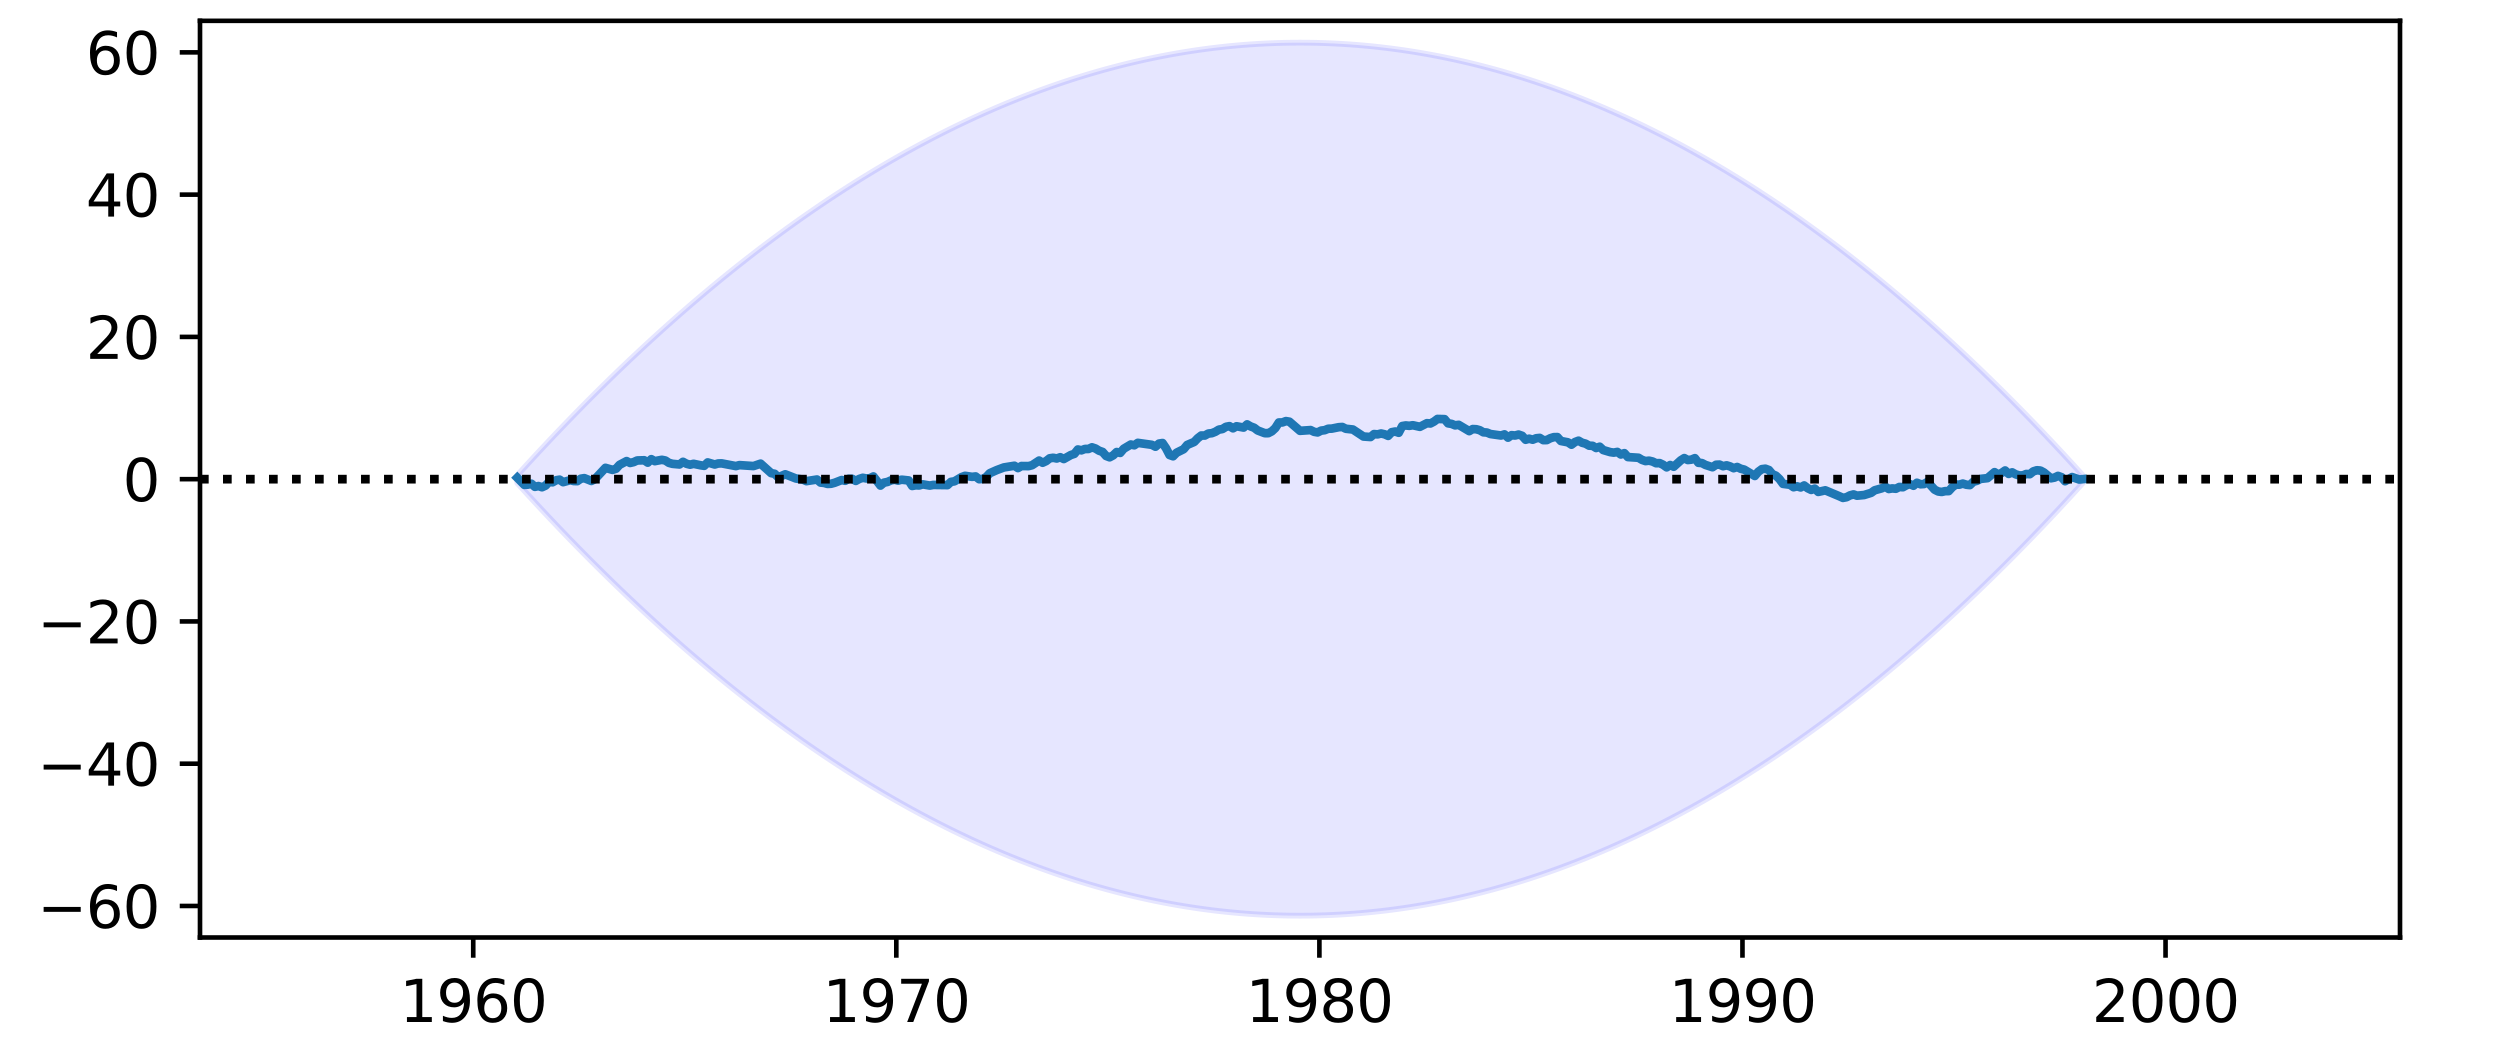 <?xml version="1.0" encoding="utf-8" standalone="no"?>
<!DOCTYPE svg PUBLIC "-//W3C//DTD SVG 1.1//EN"
  "http://www.w3.org/Graphics/SVG/1.1/DTD/svg11.dtd">
<svg height="180pt" version="1.1" viewBox="0 0 432 180" width="432pt" xmlns="http://www.w3.org/2000/svg" xmlns:xlink="http://www.w3.org/1999/xlink">
 <defs>
  <style type="text/css">*{stroke-linecap:butt;stroke-linejoin:round;}</style>
 </defs>
 <g id="figure_1">
  <g id="patch_1">
   <path d="M 0 180 
L 432 180 
L 432 0 
L 0 0 
z
" style="fill:#ffffff;"/>
  </g>
  <g id="axes_1">
   <g id="patch_2">
    <path d="M 34.56 162 
L 414.72 162 
L 414.72 3.6 
L 34.56 3.6 
z
" style="fill:#ffffff;"/>
   </g>
   <g id="PolyCollection_1">
    <defs>
     <path d="M 89.391 -97.876 
L 89.391 -96.524 
L 90 -95.852 
L 90.609 -95.183 
L 91.218 -94.517 
L 91.828 -93.854 
L 92.437 -93.194 
L 93.046 -92.537 
L 93.655 -91.884 
L 94.265 -91.233 
L 94.874 -90.585 
L 95.483 -89.941 
L 96.092 -89.299 
L 96.702 -88.661 
L 97.311 -88.025 
L 97.92 -87.393 
L 98.529 -86.763 
L 99.138 -86.137 
L 99.748 -85.513 
L 100.357 -84.893 
L 100.966 -84.276 
L 101.575 -83.661 
L 102.185 -83.05 
L 102.794 -82.442 
L 103.403 -81.837 
L 104.012 -81.235 
L 104.622 -80.635 
L 105.231 -80.039 
L 105.84 -79.446 
L 106.449 -78.856 
L 107.058 -78.269 
L 107.668 -77.685 
L 108.277 -77.104 
L 108.886 -76.527 
L 109.495 -75.952 
L 110.105 -75.38 
L 110.714 -74.811 
L 111.323 -74.245 
L 111.932 -73.683 
L 112.542 -73.123 
L 113.151 -72.566 
L 113.76 -72.013 
L 114.369 -71.462 
L 114.978 -70.915 
L 115.588 -70.37 
L 116.197 -69.829 
L 116.806 -69.29 
L 117.415 -68.755 
L 118.025 -68.222 
L 118.634 -67.693 
L 119.243 -67.167 
L 119.852 -66.643 
L 120.462 -66.123 
L 121.071 -65.606 
L 121.68 -65.092 
L 122.289 -64.581 
L 122.898 -64.072 
L 123.508 -63.567 
L 124.117 -63.065 
L 124.726 -62.566 
L 125.335 -62.07 
L 125.945 -61.577 
L 126.554 -61.087 
L 127.163 -60.601 
L 127.772 -60.117 
L 128.382 -59.636 
L 128.991 -59.158 
L 129.6 -58.683 
L 130.209 -58.212 
L 130.818 -57.743 
L 131.428 -57.277 
L 132.037 -56.815 
L 132.646 -56.355 
L 133.255 -55.899 
L 133.865 -55.445 
L 134.474 -54.995 
L 135.083 -54.547 
L 135.692 -54.103 
L 136.302 -53.661 
L 136.911 -53.223 
L 137.52 -52.788 
L 138.129 -52.355 
L 138.738 -51.926 
L 139.348 -51.5 
L 139.957 -51.077 
L 140.566 -50.657 
L 141.175 -50.24 
L 141.785 -49.825 
L 142.394 -49.414 
L 143.003 -49.006 
L 143.612 -48.601 
L 144.222 -48.199 
L 144.831 -47.801 
L 145.44 -47.405 
L 146.049 -47.012 
L 146.658 -46.622 
L 147.268 -46.235 
L 147.877 -45.852 
L 148.486 -45.471 
L 149.095 -45.093 
L 149.705 -44.719 
L 150.314 -44.347 
L 150.923 -43.978 
L 151.532 -43.613 
L 152.142 -43.25 
L 152.751 -42.891 
L 153.36 -42.534 
L 153.969 -42.181 
L 154.578 -41.831 
L 155.188 -41.483 
L 155.797 -41.139 
L 156.406 -40.798 
L 157.015 -40.459 
L 157.625 -40.124 
L 158.234 -39.792 
L 158.843 -39.463 
L 159.452 -39.137 
L 160.062 -38.814 
L 160.671 -38.494 
L 161.28 -38.177 
L 161.889 -37.863 
L 162.498 -37.552 
L 163.108 -37.244 
L 163.717 -36.939 
L 164.326 -36.637 
L 164.935 -36.338 
L 165.545 -36.043 
L 166.154 -35.75 
L 166.763 -35.46 
L 167.372 -35.174 
L 167.982 -34.89 
L 168.591 -34.609 
L 169.2 -34.332 
L 169.809 -34.057 
L 170.418 -33.786 
L 171.028 -33.517 
L 171.637 -33.252 
L 172.246 -32.989 
L 172.855 -32.73 
L 173.465 -32.474 
L 174.074 -32.22 
L 174.683 -31.97 
L 175.292 -31.723 
L 175.902 -31.479 
L 176.511 -31.238 
L 177.12 -30.999 
L 177.729 -30.764 
L 178.338 -30.532 
L 178.948 -30.303 
L 179.557 -30.077 
L 180.166 -29.854 
L 180.775 -29.634 
L 181.385 -29.417 
L 181.994 -29.204 
L 182.603 -28.993 
L 183.212 -28.785 
L 183.822 -28.58 
L 184.431 -28.378 
L 185.04 -28.18 
L 185.649 -27.984 
L 186.258 -27.791 
L 186.868 -27.602 
L 187.477 -27.415 
L 188.086 -27.232 
L 188.695 -27.051 
L 189.305 -26.874 
L 189.914 -26.699 
L 190.523 -26.528 
L 191.132 -26.36 
L 191.742 -26.194 
L 192.351 -26.032 
L 192.96 -25.873 
L 193.569 -25.717 
L 194.178 -25.563 
L 194.788 -25.413 
L 195.397 -25.266 
L 196.006 -25.122 
L 196.615 -24.981 
L 197.225 -24.843 
L 197.834 -24.708 
L 198.443 -24.576 
L 199.052 -24.447 
L 199.662 -24.321 
L 200.271 -24.198 
L 200.88 -24.078 
L 201.489 -23.962 
L 202.098 -23.848 
L 202.708 -23.737 
L 203.317 -23.629 
L 203.926 -23.525 
L 204.535 -23.423 
L 205.145 -23.325 
L 205.754 -23.229 
L 206.363 -23.137 
L 206.972 -23.047 
L 207.582 -22.961 
L 208.191 -22.877 
L 208.8 -22.797 
L 209.409 -22.719 
L 210.018 -22.645 
L 210.628 -22.574 
L 211.237 -22.506 
L 211.846 -22.44 
L 212.455 -22.378 
L 213.065 -22.319 
L 213.674 -22.263 
L 214.283 -22.21 
L 214.892 -22.16 
L 215.502 -22.113 
L 216.111 -22.069 
L 216.72 -22.028 
L 217.329 -21.99 
L 217.938 -21.955 
L 218.548 -21.923 
L 219.157 -21.894 
L 219.766 -21.869 
L 220.375 -21.846 
L 220.985 -21.826 
L 221.594 -21.809 
L 222.203 -21.796 
L 222.812 -21.785 
L 223.422 -21.777 
L 224.031 -21.773 
L 224.64 -21.771 
L 225.249 -21.773 
L 225.858 -21.777 
L 226.468 -21.785 
L 227.077 -21.796 
L 227.686 -21.809 
L 228.295 -21.826 
L 228.905 -21.846 
L 229.514 -21.869 
L 230.123 -21.894 
L 230.732 -21.923 
L 231.342 -21.955 
L 231.951 -21.99 
L 232.56 -22.028 
L 233.169 -22.069 
L 233.778 -22.113 
L 234.388 -22.16 
L 234.997 -22.21 
L 235.606 -22.263 
L 236.215 -22.319 
L 236.825 -22.378 
L 237.434 -22.44 
L 238.043 -22.506 
L 238.652 -22.574 
L 239.262 -22.645 
L 239.871 -22.719 
L 240.48 -22.797 
L 241.089 -22.877 
L 241.698 -22.961 
L 242.308 -23.047 
L 242.917 -23.137 
L 243.526 -23.229 
L 244.135 -23.325 
L 244.745 -23.423 
L 245.354 -23.525 
L 245.963 -23.629 
L 246.572 -23.737 
L 247.182 -23.848 
L 247.791 -23.962 
L 248.4 -24.078 
L 249.009 -24.198 
L 249.618 -24.321 
L 250.228 -24.447 
L 250.837 -24.576 
L 251.446 -24.708 
L 252.055 -24.843 
L 252.665 -24.981 
L 253.274 -25.122 
L 253.883 -25.266 
L 254.492 -25.413 
L 255.102 -25.563 
L 255.711 -25.717 
L 256.32 -25.873 
L 256.929 -26.032 
L 257.538 -26.194 
L 258.148 -26.36 
L 258.757 -26.528 
L 259.366 -26.699 
L 259.975 -26.874 
L 260.585 -27.051 
L 261.194 -27.232 
L 261.803 -27.415 
L 262.412 -27.602 
L 263.022 -27.791 
L 263.631 -27.984 
L 264.24 -28.18 
L 264.849 -28.378 
L 265.458 -28.58 
L 266.068 -28.785 
L 266.677 -28.993 
L 267.286 -29.204 
L 267.895 -29.417 
L 268.505 -29.634 
L 269.114 -29.854 
L 269.723 -30.077 
L 270.332 -30.303 
L 270.942 -30.532 
L 271.551 -30.764 
L 272.16 -30.999 
L 272.769 -31.238 
L 273.378 -31.479 
L 273.988 -31.723 
L 274.597 -31.97 
L 275.206 -32.22 
L 275.815 -32.474 
L 276.425 -32.73 
L 277.034 -32.989 
L 277.643 -33.252 
L 278.252 -33.517 
L 278.862 -33.786 
L 279.471 -34.057 
L 280.08 -34.332 
L 280.689 -34.609 
L 281.298 -34.89 
L 281.908 -35.174 
L 282.517 -35.46 
L 283.126 -35.75 
L 283.735 -36.043 
L 284.345 -36.338 
L 284.954 -36.637 
L 285.563 -36.939 
L 286.172 -37.244 
L 286.782 -37.552 
L 287.391 -37.863 
L 288 -38.177 
L 288.609 -38.494 
L 289.218 -38.814 
L 289.828 -39.137 
L 290.437 -39.463 
L 291.046 -39.792 
L 291.655 -40.124 
L 292.265 -40.459 
L 292.874 -40.798 
L 293.483 -41.139 
L 294.092 -41.483 
L 294.702 -41.831 
L 295.311 -42.181 
L 295.92 -42.534 
L 296.529 -42.891 
L 297.138 -43.25 
L 297.748 -43.613 
L 298.357 -43.978 
L 298.966 -44.347 
L 299.575 -44.719 
L 300.185 -45.093 
L 300.794 -45.471 
L 301.403 -45.852 
L 302.012 -46.235 
L 302.622 -46.622 
L 303.231 -47.012 
L 303.84 -47.405 
L 304.449 -47.801 
L 305.058 -48.199 
L 305.668 -48.601 
L 306.277 -49.006 
L 306.886 -49.414 
L 307.495 -49.825 
L 308.105 -50.24 
L 308.714 -50.657 
L 309.323 -51.077 
L 309.932 -51.5 
L 310.542 -51.926 
L 311.151 -52.355 
L 311.76 -52.788 
L 312.369 -53.223 
L 312.978 -53.661 
L 313.588 -54.103 
L 314.197 -54.547 
L 314.806 -54.995 
L 315.415 -55.445 
L 316.025 -55.899 
L 316.634 -56.355 
L 317.243 -56.815 
L 317.852 -57.277 
L 318.462 -57.743 
L 319.071 -58.212 
L 319.68 -58.683 
L 320.289 -59.158 
L 320.898 -59.636 
L 321.508 -60.117 
L 322.117 -60.601 
L 322.726 -61.087 
L 323.335 -61.577 
L 323.945 -62.07 
L 324.554 -62.566 
L 325.163 -63.065 
L 325.772 -63.567 
L 326.382 -64.072 
L 326.991 -64.581 
L 327.6 -65.092 
L 328.209 -65.606 
L 328.818 -66.123 
L 329.428 -66.643 
L 330.037 -67.167 
L 330.646 -67.693 
L 331.255 -68.222 
L 331.865 -68.755 
L 332.474 -69.29 
L 333.083 -69.829 
L 333.692 -70.37 
L 334.302 -70.915 
L 334.911 -71.462 
L 335.52 -72.013 
L 336.129 -72.566 
L 336.738 -73.123 
L 337.348 -73.683 
L 337.957 -74.245 
L 338.566 -74.811 
L 339.175 -75.38 
L 339.785 -75.952 
L 340.394 -76.527 
L 341.003 -77.104 
L 341.612 -77.685 
L 342.222 -78.269 
L 342.831 -78.856 
L 343.44 -79.446 
L 344.049 -80.039 
L 344.658 -80.635 
L 345.268 -81.235 
L 345.877 -81.837 
L 346.486 -82.442 
L 347.095 -83.05 
L 347.705 -83.661 
L 348.314 -84.276 
L 348.923 -84.893 
L 349.532 -85.513 
L 350.142 -86.137 
L 350.751 -86.763 
L 351.36 -87.393 
L 351.969 -88.025 
L 352.578 -88.661 
L 353.188 -89.299 
L 353.797 -89.941 
L 354.406 -90.585 
L 355.015 -91.233 
L 355.625 -91.884 
L 356.234 -92.537 
L 356.843 -93.194 
L 357.452 -93.854 
L 358.062 -94.517 
L 358.671 -95.183 
L 359.28 -95.852 
L 359.889 -96.524 
L 359.889 -97.876 
L 359.889 -97.876 
L 359.28 -98.548 
L 358.671 -99.217 
L 358.062 -99.883 
L 357.452 -100.546 
L 356.843 -101.206 
L 356.234 -101.863 
L 355.625 -102.516 
L 355.015 -103.167 
L 354.406 -103.815 
L 353.797 -104.459 
L 353.188 -105.101 
L 352.578 -105.739 
L 351.969 -106.375 
L 351.36 -107.007 
L 350.751 -107.637 
L 350.142 -108.263 
L 349.532 -108.887 
L 348.923 -109.507 
L 348.314 -110.124 
L 347.705 -110.739 
L 347.095 -111.35 
L 346.486 -111.958 
L 345.877 -112.563 
L 345.268 -113.165 
L 344.658 -113.765 
L 344.049 -114.361 
L 343.44 -114.954 
L 342.831 -115.544 
L 342.222 -116.131 
L 341.612 -116.715 
L 341.003 -117.296 
L 340.394 -117.873 
L 339.785 -118.448 
L 339.175 -119.02 
L 338.566 -119.589 
L 337.957 -120.155 
L 337.348 -120.717 
L 336.738 -121.277 
L 336.129 -121.834 
L 335.52 -122.387 
L 334.911 -122.938 
L 334.302 -123.485 
L 333.692 -124.03 
L 333.083 -124.571 
L 332.474 -125.11 
L 331.865 -125.645 
L 331.255 -126.178 
L 330.646 -126.707 
L 330.037 -127.233 
L 329.428 -127.757 
L 328.818 -128.277 
L 328.209 -128.794 
L 327.6 -129.308 
L 326.991 -129.819 
L 326.382 -130.328 
L 325.772 -130.833 
L 325.163 -131.335 
L 324.554 -131.834 
L 323.945 -132.33 
L 323.335 -132.823 
L 322.726 -133.313 
L 322.117 -133.799 
L 321.508 -134.283 
L 320.898 -134.764 
L 320.289 -135.242 
L 319.68 -135.717 
L 319.071 -136.188 
L 318.462 -136.657 
L 317.852 -137.123 
L 317.243 -137.585 
L 316.634 -138.045 
L 316.025 -138.501 
L 315.415 -138.955 
L 314.806 -139.405 
L 314.197 -139.853 
L 313.588 -140.297 
L 312.978 -140.739 
L 312.369 -141.177 
L 311.76 -141.612 
L 311.151 -142.045 
L 310.542 -142.474 
L 309.932 -142.9 
L 309.323 -143.323 
L 308.714 -143.743 
L 308.105 -144.16 
L 307.495 -144.575 
L 306.886 -144.986 
L 306.277 -145.394 
L 305.668 -145.799 
L 305.058 -146.201 
L 304.449 -146.599 
L 303.84 -146.995 
L 303.231 -147.388 
L 302.622 -147.778 
L 302.012 -148.165 
L 301.403 -148.548 
L 300.794 -148.929 
L 300.185 -149.307 
L 299.575 -149.681 
L 298.966 -150.053 
L 298.357 -150.422 
L 297.748 -150.787 
L 297.138 -151.15 
L 296.529 -151.509 
L 295.92 -151.866 
L 295.311 -152.219 
L 294.702 -152.569 
L 294.092 -152.917 
L 293.483 -153.261 
L 292.874 -153.602 
L 292.265 -153.941 
L 291.655 -154.276 
L 291.046 -154.608 
L 290.437 -154.937 
L 289.828 -155.263 
L 289.218 -155.586 
L 288.609 -155.906 
L 288 -156.223 
L 287.391 -156.537 
L 286.782 -156.848 
L 286.172 -157.156 
L 285.563 -157.461 
L 284.954 -157.763 
L 284.345 -158.062 
L 283.735 -158.357 
L 283.126 -158.65 
L 282.517 -158.94 
L 281.908 -159.226 
L 281.298 -159.51 
L 280.689 -159.791 
L 280.08 -160.068 
L 279.471 -160.343 
L 278.862 -160.614 
L 278.252 -160.883 
L 277.643 -161.148 
L 277.034 -161.411 
L 276.425 -161.67 
L 275.815 -161.926 
L 275.206 -162.18 
L 274.597 -162.43 
L 273.988 -162.677 
L 273.378 -162.921 
L 272.769 -163.162 
L 272.16 -163.401 
L 271.551 -163.636 
L 270.942 -163.868 
L 270.332 -164.097 
L 269.723 -164.323 
L 269.114 -164.546 
L 268.505 -164.766 
L 267.895 -164.983 
L 267.286 -165.196 
L 266.677 -165.407 
L 266.068 -165.615 
L 265.458 -165.82 
L 264.849 -166.022 
L 264.24 -166.22 
L 263.631 -166.416 
L 263.022 -166.609 
L 262.412 -166.798 
L 261.803 -166.985 
L 261.194 -167.168 
L 260.585 -167.349 
L 259.975 -167.526 
L 259.366 -167.701 
L 258.757 -167.872 
L 258.148 -168.04 
L 257.538 -168.206 
L 256.929 -168.368 
L 256.32 -168.527 
L 255.711 -168.683 
L 255.102 -168.837 
L 254.492 -168.987 
L 253.883 -169.134 
L 253.274 -169.278 
L 252.665 -169.419 
L 252.055 -169.557 
L 251.446 -169.692 
L 250.837 -169.824 
L 250.228 -169.953 
L 249.618 -170.079 
L 249.009 -170.202 
L 248.4 -170.322 
L 247.791 -170.438 
L 247.182 -170.552 
L 246.572 -170.663 
L 245.963 -170.771 
L 245.354 -170.875 
L 244.745 -170.977 
L 244.135 -171.075 
L 243.526 -171.171 
L 242.917 -171.263 
L 242.308 -171.353 
L 241.698 -171.439 
L 241.089 -171.523 
L 240.48 -171.603 
L 239.871 -171.681 
L 239.262 -171.755 
L 238.652 -171.826 
L 238.043 -171.894 
L 237.434 -171.96 
L 236.825 -172.022 
L 236.215 -172.081 
L 235.606 -172.137 
L 234.997 -172.19 
L 234.388 -172.24 
L 233.778 -172.287 
L 233.169 -172.331 
L 232.56 -172.372 
L 231.951 -172.41 
L 231.342 -172.445 
L 230.732 -172.477 
L 230.123 -172.506 
L 229.514 -172.531 
L 228.905 -172.554 
L 228.295 -172.574 
L 227.686 -172.591 
L 227.077 -172.604 
L 226.468 -172.615 
L 225.858 -172.623 
L 225.249 -172.627 
L 224.64 -172.629 
L 224.031 -172.627 
L 223.422 -172.623 
L 222.812 -172.615 
L 222.203 -172.604 
L 221.594 -172.591 
L 220.985 -172.574 
L 220.375 -172.554 
L 219.766 -172.531 
L 219.157 -172.506 
L 218.548 -172.477 
L 217.938 -172.445 
L 217.329 -172.41 
L 216.72 -172.372 
L 216.111 -172.331 
L 215.502 -172.287 
L 214.892 -172.24 
L 214.283 -172.19 
L 213.674 -172.137 
L 213.065 -172.081 
L 212.455 -172.022 
L 211.846 -171.96 
L 211.237 -171.894 
L 210.628 -171.826 
L 210.018 -171.755 
L 209.409 -171.681 
L 208.8 -171.603 
L 208.191 -171.523 
L 207.582 -171.439 
L 206.972 -171.353 
L 206.363 -171.263 
L 205.754 -171.171 
L 205.145 -171.075 
L 204.535 -170.977 
L 203.926 -170.875 
L 203.317 -170.771 
L 202.708 -170.663 
L 202.098 -170.552 
L 201.489 -170.438 
L 200.88 -170.322 
L 200.271 -170.202 
L 199.662 -170.079 
L 199.052 -169.953 
L 198.443 -169.824 
L 197.834 -169.692 
L 197.225 -169.557 
L 196.615 -169.419 
L 196.006 -169.278 
L 195.397 -169.134 
L 194.788 -168.987 
L 194.178 -168.837 
L 193.569 -168.683 
L 192.96 -168.527 
L 192.351 -168.368 
L 191.742 -168.206 
L 191.132 -168.04 
L 190.523 -167.872 
L 189.914 -167.701 
L 189.305 -167.526 
L 188.695 -167.349 
L 188.086 -167.168 
L 187.477 -166.985 
L 186.868 -166.798 
L 186.258 -166.609 
L 185.649 -166.416 
L 185.04 -166.22 
L 184.431 -166.022 
L 183.822 -165.82 
L 183.212 -165.615 
L 182.603 -165.407 
L 181.994 -165.196 
L 181.385 -164.983 
L 180.775 -164.766 
L 180.166 -164.546 
L 179.557 -164.323 
L 178.948 -164.097 
L 178.338 -163.868 
L 177.729 -163.636 
L 177.12 -163.401 
L 176.511 -163.162 
L 175.902 -162.921 
L 175.292 -162.677 
L 174.683 -162.43 
L 174.074 -162.18 
L 173.465 -161.926 
L 172.855 -161.67 
L 172.246 -161.411 
L 171.637 -161.148 
L 171.028 -160.883 
L 170.418 -160.614 
L 169.809 -160.343 
L 169.2 -160.068 
L 168.591 -159.791 
L 167.982 -159.51 
L 167.372 -159.226 
L 166.763 -158.94 
L 166.154 -158.65 
L 165.545 -158.357 
L 164.935 -158.062 
L 164.326 -157.763 
L 163.717 -157.461 
L 163.108 -157.156 
L 162.498 -156.848 
L 161.889 -156.537 
L 161.28 -156.223 
L 160.671 -155.906 
L 160.062 -155.586 
L 159.452 -155.263 
L 158.843 -154.937 
L 158.234 -154.608 
L 157.625 -154.276 
L 157.015 -153.941 
L 156.406 -153.602 
L 155.797 -153.261 
L 155.188 -152.917 
L 154.578 -152.569 
L 153.969 -152.219 
L 153.36 -151.866 
L 152.751 -151.509 
L 152.142 -151.15 
L 151.532 -150.787 
L 150.923 -150.422 
L 150.314 -150.053 
L 149.705 -149.681 
L 149.095 -149.307 
L 148.486 -148.929 
L 147.877 -148.548 
L 147.268 -148.165 
L 146.658 -147.778 
L 146.049 -147.388 
L 145.44 -146.995 
L 144.831 -146.599 
L 144.222 -146.201 
L 143.612 -145.799 
L 143.003 -145.394 
L 142.394 -144.986 
L 141.785 -144.575 
L 141.175 -144.16 
L 140.566 -143.743 
L 139.957 -143.323 
L 139.348 -142.9 
L 138.738 -142.474 
L 138.129 -142.045 
L 137.52 -141.612 
L 136.911 -141.177 
L 136.302 -140.739 
L 135.692 -140.297 
L 135.083 -139.853 
L 134.474 -139.405 
L 133.865 -138.955 
L 133.255 -138.501 
L 132.646 -138.045 
L 132.037 -137.585 
L 131.428 -137.123 
L 130.818 -136.657 
L 130.209 -136.188 
L 129.6 -135.717 
L 128.991 -135.242 
L 128.382 -134.764 
L 127.772 -134.283 
L 127.163 -133.799 
L 126.554 -133.313 
L 125.945 -132.823 
L 125.335 -132.33 
L 124.726 -131.834 
L 124.117 -131.335 
L 123.508 -130.833 
L 122.898 -130.328 
L 122.289 -129.819 
L 121.68 -129.308 
L 121.071 -128.794 
L 120.462 -128.277 
L 119.852 -127.757 
L 119.243 -127.233 
L 118.634 -126.707 
L 118.025 -126.178 
L 117.415 -125.645 
L 116.806 -125.11 
L 116.197 -124.571 
L 115.588 -124.03 
L 114.978 -123.485 
L 114.369 -122.938 
L 113.76 -122.387 
L 113.151 -121.834 
L 112.542 -121.277 
L 111.932 -120.717 
L 111.323 -120.155 
L 110.714 -119.589 
L 110.105 -119.02 
L 109.495 -118.448 
L 108.886 -117.873 
L 108.277 -117.296 
L 107.668 -116.715 
L 107.058 -116.131 
L 106.449 -115.544 
L 105.84 -114.954 
L 105.231 -114.361 
L 104.622 -113.765 
L 104.012 -113.165 
L 103.403 -112.563 
L 102.794 -111.958 
L 102.185 -111.35 
L 101.575 -110.739 
L 100.966 -110.124 
L 100.357 -109.507 
L 99.748 -108.887 
L 99.138 -108.263 
L 98.529 -107.637 
L 97.92 -107.007 
L 97.311 -106.375 
L 96.702 -105.739 
L 96.092 -105.101 
L 95.483 -104.459 
L 94.874 -103.815 
L 94.265 -103.167 
L 93.655 -102.516 
L 93.046 -101.863 
L 92.437 -101.206 
L 91.828 -100.546 
L 91.218 -99.883 
L 90.609 -99.217 
L 90 -98.548 
L 89.391 -97.876 
z
" id="m8d3c208ed4" style="stroke:#0000ff;stroke-opacity:0.1;"/>
    </defs>
    <g clip-path="url(#p91db4bff15)">
     <use style="fill:#0000ff;fill-opacity:0.1;stroke:#0000ff;stroke-opacity:0.1;" x="0" xlink:href="#m8d3c208ed4" y="180"/>
    </g>
   </g>
   <g id="matplotlib.axis_1">
    <g id="xtick_1">
     <g id="line2d_1">
      <defs>
       <path d="M 0 0 
L 0 3.5 
" id="mc5a1949a41" style="stroke:#000000;stroke-width:0.8;"/>
      </defs>
      <g>
       <use style="stroke:#000000;stroke-width:0.8;" x="81.775" xlink:href="#mc5a1949a41" y="162"/>
      </g>
     </g>
     <g id="text_1">
      <!-- 1960 -->
      <g transform="translate(69.05 176.598)scale(0.1 -0.1)">
       <defs>
        <path d="M 794 531 
L 1825 531 
L 1825 4091 
L 703 3866 
L 703 4441 
L 1819 4666 
L 2450 4666 
L 2450 531 
L 3481 531 
L 3481 0 
L 794 0 
L 794 531 
z
" id="DejaVuSans-31" transform="scale(0.016)"/>
        <path d="M 703 97 
L 703 672 
Q 941 559 1184 500 
Q 1428 441 1663 441 
Q 2288 441 2617 861 
Q 2947 1281 2994 2138 
Q 2813 1869 2534 1725 
Q 2256 1581 1919 1581 
Q 1219 1581 811 2004 
Q 403 2428 403 3163 
Q 403 3881 828 4315 
Q 1253 4750 1959 4750 
Q 2769 4750 3195 4129 
Q 3622 3509 3622 2328 
Q 3622 1225 3098 567 
Q 2575 -91 1691 -91 
Q 1453 -91 1209 -44 
Q 966 3 703 97 
z
M 1959 2075 
Q 2384 2075 2632 2365 
Q 2881 2656 2881 3163 
Q 2881 3666 2632 3958 
Q 2384 4250 1959 4250 
Q 1534 4250 1286 3958 
Q 1038 3666 1038 3163 
Q 1038 2656 1286 2365 
Q 1534 2075 1959 2075 
z
" id="DejaVuSans-39" transform="scale(0.016)"/>
        <path d="M 2113 2584 
Q 1688 2584 1439 2293 
Q 1191 2003 1191 1497 
Q 1191 994 1439 701 
Q 1688 409 2113 409 
Q 2538 409 2786 701 
Q 3034 994 3034 1497 
Q 3034 2003 2786 2293 
Q 2538 2584 2113 2584 
z
M 3366 4563 
L 3366 3988 
Q 3128 4100 2886 4159 
Q 2644 4219 2406 4219 
Q 1781 4219 1451 3797 
Q 1122 3375 1075 2522 
Q 1259 2794 1537 2939 
Q 1816 3084 2150 3084 
Q 2853 3084 3261 2657 
Q 3669 2231 3669 1497 
Q 3669 778 3244 343 
Q 2819 -91 2113 -91 
Q 1303 -91 875 529 
Q 447 1150 447 2328 
Q 447 3434 972 4092 
Q 1497 4750 2381 4750 
Q 2619 4750 2861 4703 
Q 3103 4656 3366 4563 
z
" id="DejaVuSans-36" transform="scale(0.016)"/>
        <path d="M 2034 4250 
Q 1547 4250 1301 3770 
Q 1056 3291 1056 2328 
Q 1056 1369 1301 889 
Q 1547 409 2034 409 
Q 2525 409 2770 889 
Q 3016 1369 3016 2328 
Q 3016 3291 2770 3770 
Q 2525 4250 2034 4250 
z
M 2034 4750 
Q 2819 4750 3233 4129 
Q 3647 3509 3647 2328 
Q 3647 1150 3233 529 
Q 2819 -91 2034 -91 
Q 1250 -91 836 529 
Q 422 1150 422 2328 
Q 422 3509 836 4129 
Q 1250 4750 2034 4750 
z
" id="DejaVuSans-30" transform="scale(0.016)"/>
       </defs>
       <use xlink:href="#DejaVuSans-31"/>
       <use x="63.623" xlink:href="#DejaVuSans-39"/>
       <use x="127.246" xlink:href="#DejaVuSans-36"/>
       <use x="190.869" xlink:href="#DejaVuSans-30"/>
      </g>
     </g>
    </g>
    <g id="xtick_2">
     <g id="line2d_2">
      <g>
       <use style="stroke:#000000;stroke-width:0.8;" x="154.883" xlink:href="#mc5a1949a41" y="162"/>
      </g>
     </g>
     <g id="text_2">
      <!-- 1970 -->
      <g transform="translate(142.158 176.598)scale(0.1 -0.1)">
       <defs>
        <path d="M 525 4666 
L 3525 4666 
L 3525 4397 
L 1831 0 
L 1172 0 
L 2766 4134 
L 525 4134 
L 525 4666 
z
" id="DejaVuSans-37" transform="scale(0.016)"/>
       </defs>
       <use xlink:href="#DejaVuSans-31"/>
       <use x="63.623" xlink:href="#DejaVuSans-39"/>
       <use x="127.246" xlink:href="#DejaVuSans-37"/>
       <use x="190.869" xlink:href="#DejaVuSans-30"/>
      </g>
     </g>
    </g>
    <g id="xtick_3">
     <g id="line2d_3">
      <g>
       <use style="stroke:#000000;stroke-width:0.8;" x="227.991" xlink:href="#mc5a1949a41" y="162"/>
      </g>
     </g>
     <g id="text_3">
      <!-- 1980 -->
      <g transform="translate(215.266 176.598)scale(0.1 -0.1)">
       <defs>
        <path d="M 2034 2216 
Q 1584 2216 1326 1975 
Q 1069 1734 1069 1313 
Q 1069 891 1326 650 
Q 1584 409 2034 409 
Q 2484 409 2743 651 
Q 3003 894 3003 1313 
Q 3003 1734 2745 1975 
Q 2488 2216 2034 2216 
z
M 1403 2484 
Q 997 2584 770 2862 
Q 544 3141 544 3541 
Q 544 4100 942 4425 
Q 1341 4750 2034 4750 
Q 2731 4750 3128 4425 
Q 3525 4100 3525 3541 
Q 3525 3141 3298 2862 
Q 3072 2584 2669 2484 
Q 3125 2378 3379 2068 
Q 3634 1759 3634 1313 
Q 3634 634 3220 271 
Q 2806 -91 2034 -91 
Q 1263 -91 848 271 
Q 434 634 434 1313 
Q 434 1759 690 2068 
Q 947 2378 1403 2484 
z
M 1172 3481 
Q 1172 3119 1398 2916 
Q 1625 2713 2034 2713 
Q 2441 2713 2670 2916 
Q 2900 3119 2900 3481 
Q 2900 3844 2670 4047 
Q 2441 4250 2034 4250 
Q 1625 4250 1398 4047 
Q 1172 3844 1172 3481 
z
" id="DejaVuSans-38" transform="scale(0.016)"/>
       </defs>
       <use xlink:href="#DejaVuSans-31"/>
       <use x="63.623" xlink:href="#DejaVuSans-39"/>
       <use x="127.246" xlink:href="#DejaVuSans-38"/>
       <use x="190.869" xlink:href="#DejaVuSans-30"/>
      </g>
     </g>
    </g>
    <g id="xtick_4">
     <g id="line2d_4">
      <g>
       <use style="stroke:#000000;stroke-width:0.8;" x="301.098" xlink:href="#mc5a1949a41" y="162"/>
      </g>
     </g>
     <g id="text_4">
      <!-- 1990 -->
      <g transform="translate(288.373 176.598)scale(0.1 -0.1)">
       <use xlink:href="#DejaVuSans-31"/>
       <use x="63.623" xlink:href="#DejaVuSans-39"/>
       <use x="127.246" xlink:href="#DejaVuSans-39"/>
       <use x="190.869" xlink:href="#DejaVuSans-30"/>
      </g>
     </g>
    </g>
    <g id="xtick_5">
     <g id="line2d_5">
      <g>
       <use style="stroke:#000000;stroke-width:0.8;" x="374.206" xlink:href="#mc5a1949a41" y="162"/>
      </g>
     </g>
     <g id="text_5">
      <!-- 2000 -->
      <g transform="translate(361.481 176.598)scale(0.1 -0.1)">
       <defs>
        <path d="M 1228 531 
L 3431 531 
L 3431 0 
L 469 0 
L 469 531 
Q 828 903 1448 1529 
Q 2069 2156 2228 2338 
Q 2531 2678 2651 2914 
Q 2772 3150 2772 3378 
Q 2772 3750 2511 3984 
Q 2250 4219 1831 4219 
Q 1534 4219 1204 4116 
Q 875 4013 500 3803 
L 500 4441 
Q 881 4594 1212 4672 
Q 1544 4750 1819 4750 
Q 2544 4750 2975 4387 
Q 3406 4025 3406 3419 
Q 3406 3131 3298 2873 
Q 3191 2616 2906 2266 
Q 2828 2175 2409 1742 
Q 1991 1309 1228 531 
z
" id="DejaVuSans-32" transform="scale(0.016)"/>
       </defs>
       <use xlink:href="#DejaVuSans-32"/>
       <use x="63.623" xlink:href="#DejaVuSans-30"/>
       <use x="127.246" xlink:href="#DejaVuSans-30"/>
       <use x="190.869" xlink:href="#DejaVuSans-30"/>
      </g>
     </g>
    </g>
   </g>
   <g id="matplotlib.axis_2">
    <g id="ytick_1">
     <g id="line2d_6">
      <defs>
       <path d="M 0 0 
L -3.5 0 
" id="m433371494d" style="stroke:#000000;stroke-width:0.8;"/>
      </defs>
      <g>
       <use style="stroke:#000000;stroke-width:0.8;" x="34.56" xlink:href="#m433371494d" y="156.553"/>
      </g>
     </g>
     <g id="text_6">
      <!-- −60 -->
      <g transform="translate(6.455 160.352)scale(0.1 -0.1)">
       <defs>
        <path d="M 678 2272 
L 4684 2272 
L 4684 1741 
L 678 1741 
L 678 2272 
z
" id="DejaVuSans-2212" transform="scale(0.016)"/>
       </defs>
       <use xlink:href="#DejaVuSans-2212"/>
       <use x="83.789" xlink:href="#DejaVuSans-36"/>
       <use x="147.412" xlink:href="#DejaVuSans-30"/>
      </g>
     </g>
    </g>
    <g id="ytick_2">
     <g id="line2d_7">
      <g>
       <use style="stroke:#000000;stroke-width:0.8;" x="34.56" xlink:href="#m433371494d" y="131.969"/>
      </g>
     </g>
     <g id="text_7">
      <!-- −40 -->
      <g transform="translate(6.455 135.768)scale(0.1 -0.1)">
       <defs>
        <path d="M 2419 4116 
L 825 1625 
L 2419 1625 
L 2419 4116 
z
M 2253 4666 
L 3047 4666 
L 3047 1625 
L 3713 1625 
L 3713 1100 
L 3047 1100 
L 3047 0 
L 2419 0 
L 2419 1100 
L 313 1100 
L 313 1709 
L 2253 4666 
z
" id="DejaVuSans-34" transform="scale(0.016)"/>
       </defs>
       <use xlink:href="#DejaVuSans-2212"/>
       <use x="83.789" xlink:href="#DejaVuSans-34"/>
       <use x="147.412" xlink:href="#DejaVuSans-30"/>
      </g>
     </g>
    </g>
    <g id="ytick_3">
     <g id="line2d_8">
      <g>
       <use style="stroke:#000000;stroke-width:0.8;" x="34.56" xlink:href="#m433371494d" y="107.384"/>
      </g>
     </g>
     <g id="text_8">
      <!-- −20 -->
      <g transform="translate(6.455 111.184)scale(0.1 -0.1)">
       <use xlink:href="#DejaVuSans-2212"/>
       <use x="83.789" xlink:href="#DejaVuSans-32"/>
       <use x="147.412" xlink:href="#DejaVuSans-30"/>
      </g>
     </g>
    </g>
    <g id="ytick_4">
     <g id="line2d_9">
      <g>
       <use style="stroke:#000000;stroke-width:0.8;" x="34.56" xlink:href="#m433371494d" y="82.8"/>
      </g>
     </g>
     <g id="text_9">
      <!-- 0 -->
      <g transform="translate(21.198 86.599)scale(0.1 -0.1)">
       <use xlink:href="#DejaVuSans-30"/>
      </g>
     </g>
    </g>
    <g id="ytick_5">
     <g id="line2d_10">
      <g>
       <use style="stroke:#000000;stroke-width:0.8;" x="34.56" xlink:href="#m433371494d" y="58.216"/>
      </g>
     </g>
     <g id="text_10">
      <!-- 20 -->
      <g transform="translate(14.835 62.015)scale(0.1 -0.1)">
       <use xlink:href="#DejaVuSans-32"/>
       <use x="63.623" xlink:href="#DejaVuSans-30"/>
      </g>
     </g>
    </g>
    <g id="ytick_6">
     <g id="line2d_11">
      <g>
       <use style="stroke:#000000;stroke-width:0.8;" x="34.56" xlink:href="#m433371494d" y="33.631"/>
      </g>
     </g>
     <g id="text_11">
      <!-- 40 -->
      <g transform="translate(14.835 37.43)scale(0.1 -0.1)">
       <use xlink:href="#DejaVuSans-34"/>
       <use x="63.623" xlink:href="#DejaVuSans-30"/>
      </g>
     </g>
    </g>
    <g id="ytick_7">
     <g id="line2d_12">
      <g>
       <use style="stroke:#000000;stroke-width:0.8;" x="34.56" xlink:href="#m433371494d" y="9.047"/>
      </g>
     </g>
     <g id="text_12">
      <!-- 60 -->
      <g transform="translate(14.835 12.846)scale(0.1 -0.1)">
       <use xlink:href="#DejaVuSans-36"/>
       <use x="63.623" xlink:href="#DejaVuSans-30"/>
      </g>
     </g>
    </g>
   </g>
   <g id="line2d_13">
    <path clip-path="url(#p91db4bff15)" d="M 89.391 82.553 
L 90.609 83.783 
L 91.218 83.746 
L 91.828 83.59 
L 92.437 84.122 
L 93.046 83.993 
L 93.655 84.195 
L 94.265 83.919 
L 94.874 83.273 
L 95.483 83.338 
L 96.092 82.987 
L 96.702 82.885 
L 97.311 83.318 
L 98.529 82.978 
L 99.138 83.124 
L 99.748 83.144 
L 100.357 82.726 
L 100.966 82.623 
L 102.185 83.107 
L 102.794 82.8 
L 104.622 80.842 
L 105.84 81.193 
L 106.449 80.998 
L 107.058 80.325 
L 108.277 79.678 
L 108.886 79.998 
L 109.495 79.851 
L 110.105 79.571 
L 111.323 79.535 
L 111.932 79.943 
L 112.542 79.349 
L 113.151 79.687 
L 114.369 79.456 
L 114.978 79.577 
L 115.588 79.98 
L 116.197 80.149 
L 117.415 80.26 
L 118.025 79.804 
L 118.634 80.139 
L 119.243 80.297 
L 119.852 80.147 
L 121.071 80.401 
L 121.68 80.494 
L 122.289 79.908 
L 123.508 80.267 
L 124.117 80.087 
L 124.726 80.076 
L 127.163 80.541 
L 127.772 80.372 
L 130.209 80.535 
L 131.428 80.12 
L 133.255 81.755 
L 133.865 81.874 
L 134.474 82.486 
L 135.692 81.958 
L 137.52 82.679 
L 138.738 82.871 
L 139.348 83.142 
L 141.175 82.861 
L 141.785 83.388 
L 142.394 83.449 
L 143.003 83.623 
L 143.612 83.59 
L 144.222 83.425 
L 145.44 82.954 
L 146.049 83.079 
L 146.658 82.732 
L 147.268 82.744 
L 147.877 83.099 
L 148.486 82.762 
L 149.095 82.563 
L 149.705 82.677 
L 150.314 82.633 
L 150.923 82.333 
L 152.142 83.908 
L 152.751 83.404 
L 153.36 83.281 
L 153.969 83.012 
L 154.578 82.891 
L 155.188 83.052 
L 155.797 82.89 
L 157.015 83.021 
L 157.625 83.974 
L 158.234 83.862 
L 158.843 83.889 
L 159.452 83.696 
L 160.671 83.907 
L 161.28 83.794 
L 163.717 83.828 
L 164.326 83.269 
L 164.935 83.172 
L 166.154 82.441 
L 166.763 82.221 
L 167.982 82.4 
L 168.591 82.331 
L 169.2 82.806 
L 169.809 82.761 
L 170.418 82.429 
L 171.028 81.772 
L 172.246 81.23 
L 173.465 80.775 
L 175.292 80.481 
L 175.902 80.882 
L 176.511 80.53 
L 177.729 80.545 
L 178.338 80.392 
L 179.557 79.587 
L 180.166 79.96 
L 180.775 79.675 
L 181.385 79.198 
L 181.994 79.103 
L 182.603 79.229 
L 183.212 79.013 
L 183.822 79.319 
L 185.04 78.629 
L 185.649 78.426 
L 186.258 77.671 
L 186.868 77.816 
L 187.477 77.582 
L 188.086 77.581 
L 188.695 77.299 
L 189.305 77.505 
L 189.914 77.879 
L 190.523 78.094 
L 191.132 78.789 
L 191.742 79.02 
L 192.351 78.691 
L 192.96 78.114 
L 193.569 78.263 
L 194.178 77.542 
L 195.397 76.814 
L 196.006 76.943 
L 196.615 76.526 
L 199.052 76.868 
L 199.662 77.19 
L 200.271 76.654 
L 200.88 76.554 
L 201.489 77.456 
L 202.098 78.627 
L 202.708 78.845 
L 203.317 78.227 
L 204.535 77.62 
L 205.145 76.888 
L 206.363 76.365 
L 206.972 75.725 
L 207.582 75.256 
L 208.191 75.26 
L 208.8 74.918 
L 209.409 74.854 
L 210.018 74.61 
L 210.628 74.238 
L 211.237 74.138 
L 211.846 73.754 
L 212.455 73.637 
L 213.065 74.012 
L 213.674 73.661 
L 214.892 73.883 
L 215.502 73.335 
L 216.111 73.69 
L 216.72 73.916 
L 217.329 74.386 
L 218.548 74.852 
L 219.157 74.852 
L 219.766 74.536 
L 220.375 73.967 
L 220.985 73.006 
L 221.594 73.001 
L 222.203 72.766 
L 222.812 72.87 
L 224.64 74.446 
L 226.468 74.318 
L 227.077 74.618 
L 227.686 74.721 
L 228.295 74.41 
L 228.905 74.336 
L 229.514 74.087 
L 230.123 74.066 
L 231.342 73.82 
L 231.951 73.784 
L 232.56 74.089 
L 233.778 74.22 
L 235.606 75.431 
L 236.825 75.519 
L 237.434 75.01 
L 238.043 75.06 
L 238.652 74.91 
L 239.262 75.046 
L 239.871 75.318 
L 240.48 74.685 
L 241.089 74.568 
L 241.698 74.782 
L 242.308 73.622 
L 242.917 73.517 
L 243.526 73.582 
L 244.135 73.481 
L 245.354 73.755 
L 246.572 73.128 
L 247.182 73.174 
L 247.791 72.852 
L 248.4 72.396 
L 249.618 72.427 
L 250.228 73.153 
L 250.837 73.249 
L 251.446 73.501 
L 252.055 73.411 
L 253.883 74.498 
L 254.492 74.145 
L 255.102 74.174 
L 255.711 74.344 
L 256.32 74.7 
L 256.929 74.743 
L 257.538 74.997 
L 259.366 75.256 
L 259.975 75.062 
L 260.585 75.625 
L 261.194 75.197 
L 261.803 75.258 
L 262.412 75.093 
L 263.022 75.307 
L 263.631 75.985 
L 264.24 75.809 
L 264.849 75.98 
L 265.458 75.732 
L 266.068 75.67 
L 266.677 76.055 
L 267.286 76.047 
L 267.895 75.728 
L 268.505 75.54 
L 269.114 75.529 
L 269.723 76.204 
L 270.942 76.435 
L 271.551 76.841 
L 272.16 76.382 
L 272.769 76.15 
L 273.378 76.502 
L 273.988 76.666 
L 274.597 77.012 
L 275.206 77.042 
L 275.815 77.413 
L 276.425 77.193 
L 277.034 77.767 
L 278.252 78.127 
L 278.862 78.215 
L 279.471 78.091 
L 280.08 78.533 
L 280.689 78.306 
L 281.298 78.981 
L 283.126 79.099 
L 283.735 79.464 
L 284.345 79.675 
L 284.954 79.605 
L 285.563 79.749 
L 286.172 80.044 
L 286.782 80.025 
L 287.391 80.313 
L 288 80.755 
L 288.609 80.358 
L 289.218 80.651 
L 290.437 79.545 
L 291.046 79.16 
L 291.655 79.494 
L 292.265 79.425 
L 292.874 79.174 
L 293.483 79.969 
L 294.092 80.018 
L 294.702 80.34 
L 295.92 80.736 
L 296.529 80.312 
L 297.138 80.284 
L 297.748 80.56 
L 298.357 80.413 
L 298.966 80.6 
L 299.575 80.903 
L 300.185 80.7 
L 300.794 80.995 
L 301.403 81.148 
L 303.231 82.247 
L 303.84 81.514 
L 304.449 81.069 
L 305.058 80.992 
L 305.668 81.219 
L 306.277 81.941 
L 306.886 82.204 
L 307.495 82.784 
L 308.105 83.613 
L 309.323 83.769 
L 309.932 84.193 
L 310.542 84.041 
L 311.151 84.228 
L 311.76 83.889 
L 312.369 84.363 
L 312.978 84.655 
L 313.588 84.436 
L 314.197 85.003 
L 315.415 84.73 
L 317.852 85.756 
L 318.462 86.034 
L 319.071 85.921 
L 319.68 85.603 
L 320.289 85.436 
L 320.898 85.655 
L 322.117 85.541 
L 323.335 85.16 
L 323.945 84.721 
L 325.163 84.383 
L 325.772 84.096 
L 326.382 84.497 
L 326.991 84.398 
L 327.6 84.456 
L 328.209 84.148 
L 328.818 84.196 
L 329.428 83.856 
L 330.037 83.65 
L 330.646 83.935 
L 331.255 83.421 
L 331.865 83.681 
L 332.474 83.641 
L 333.083 83.268 
L 334.302 84.617 
L 334.911 84.924 
L 335.52 85.008 
L 336.129 84.871 
L 336.738 84.86 
L 337.348 84.199 
L 337.957 83.734 
L 338.566 83.752 
L 339.175 83.564 
L 339.785 83.76 
L 340.394 83.826 
L 341.003 83.242 
L 341.612 83.086 
L 342.222 82.758 
L 343.44 82.622 
L 344.658 81.588 
L 345.268 81.979 
L 345.877 81.73 
L 346.486 81.301 
L 347.095 81.891 
L 347.705 81.625 
L 348.314 81.966 
L 348.923 82.157 
L 349.532 82.154 
L 350.142 81.902 
L 350.751 81.939 
L 351.36 81.452 
L 351.969 81.261 
L 352.578 81.312 
L 353.188 81.642 
L 354.406 82.647 
L 355.015 82.531 
L 355.625 82.234 
L 356.234 82.458 
L 356.843 83.153 
L 358.062 82.44 
L 359.28 82.86 
L 359.889 82.8 
L 359.889 82.8 
" style="fill:none;stroke:#1f77b4;stroke-linecap:square;stroke-width:1.5;"/>
   </g>
   <g id="line2d_14">
    <path clip-path="url(#p91db4bff15)" d="M 34.56 82.8 
L 414.72 82.8 
" style="fill:none;stroke:#000000;stroke-dasharray:1.5,2.475;stroke-dashoffset:0;stroke-width:1.5;"/>
   </g>
   <g id="patch_3">
    <path d="M 34.56 162 
L 34.56 3.6 
" style="fill:none;stroke:#000000;stroke-linecap:square;stroke-linejoin:miter;stroke-width:0.8;"/>
   </g>
   <g id="patch_4">
    <path d="M 414.72 162 
L 414.72 3.6 
" style="fill:none;stroke:#000000;stroke-linecap:square;stroke-linejoin:miter;stroke-width:0.8;"/>
   </g>
   <g id="patch_5">
    <path d="M 34.56 162 
L 414.72 162 
" style="fill:none;stroke:#000000;stroke-linecap:square;stroke-linejoin:miter;stroke-width:0.8;"/>
   </g>
   <g id="patch_6">
    <path d="M 34.56 3.6 
L 414.72 3.6 
" style="fill:none;stroke:#000000;stroke-linecap:square;stroke-linejoin:miter;stroke-width:0.8;"/>
   </g>
  </g>
 </g>
 <defs>
  <clipPath id="p91db4bff15">
   <rect height="158.4" width="380.16" x="34.56" y="3.6"/>
  </clipPath>
 </defs>
</svg>
